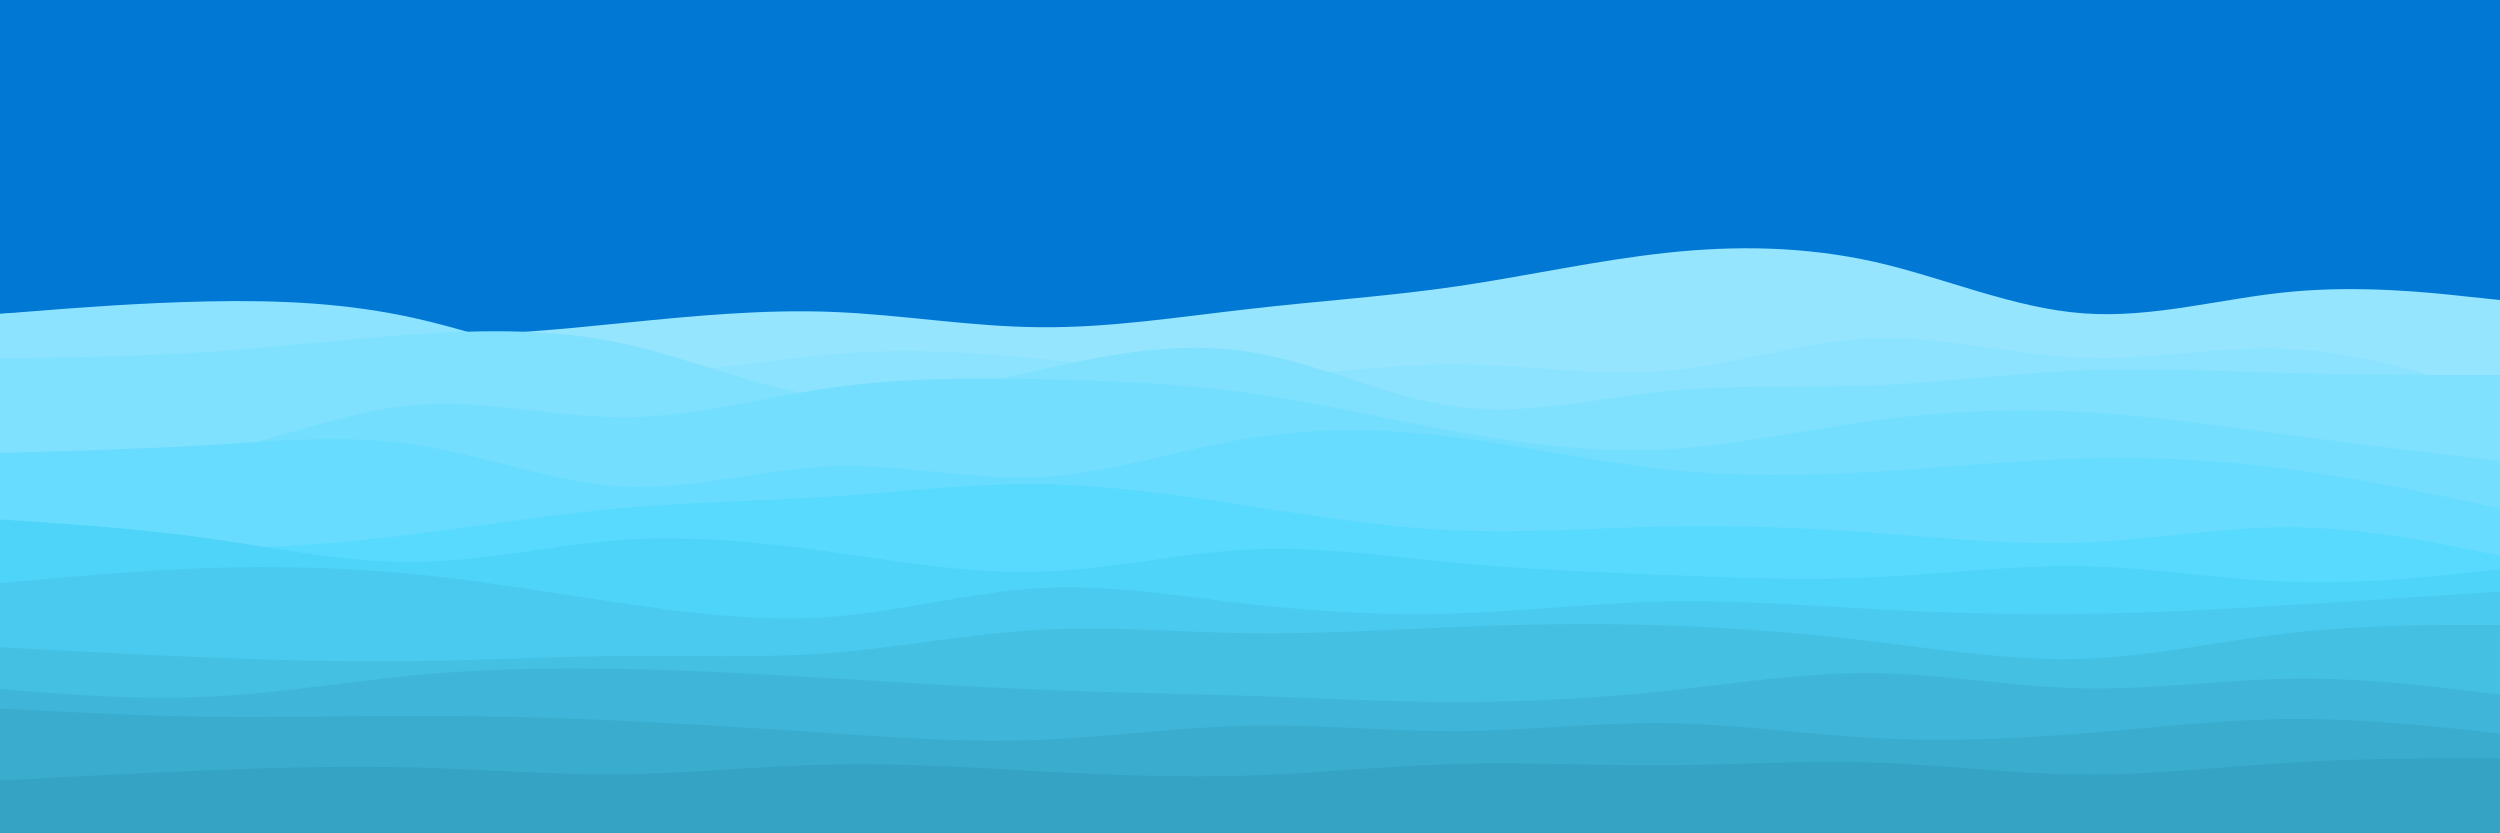 <svg id="visual" viewBox="0 0 900 300" width="900" height="300" xmlns="http://www.w3.org/2000/svg" xmlns:xlink="http://www.w3.org/1999/xlink" version="1.1"><rect x="0" y="0" width="900" height="300" fill="#0078D4"></rect><path d="M0 113L12.5 112.3C25 111.7 50 110.3 75 112.2C100 114 125 119 150 120.2C175 121.3 200 118.7 225 116.2C250 113.7 275 111.3 300 112.3C325 113.3 350 117.7 375 117.8C400 118 425 114 450 111.2C475 108.3 500 106.7 525 103C550 99.3 575 93.7 600 91C625 88.3 650 88.7 675 94.3C700 100 725 111 750 112.8C775 114.7 800 107.3 825 105C850 102.7 875 105.3 887.5 106.7L900 108L900 301L887.5 301C875 301 850 301 825 301C800 301 775 301 750 301C725 301 700 301 675 301C650 301 625 301 600 301C575 301 550 301 525 301C500 301 475 301 450 301C425 301 400 301 375 301C350 301 325 301 300 301C275 301 250 301 225 301C200 301 175 301 150 301C125 301 100 301 75 301C50 301 25 301 12.5 301L0 301Z" fill="#95e5ff"></path><path d="M0 113L12.5 112C25 111 50 109 75 108.5C100 108 125 109 150 114.7C175 120.3 200 130.7 225 133C250 135.3 275 129.7 300 127.5C325 125.3 350 126.7 375 129.2C400 131.7 425 135.3 450 135.2C475 135 500 131 525 131.2C550 131.3 575 135.7 600 133.5C625 131.3 650 122.7 675 121.8C700 121 725 128 750 128.8C775 129.7 800 124.3 825 125.7C850 127 875 135 887.5 139L900 143L900 301L887.5 301C875 301 850 301 825 301C800 301 775 301 750 301C725 301 700 301 675 301C650 301 625 301 600 301C575 301 550 301 525 301C500 301 475 301 450 301C425 301 400 301 375 301C350 301 325 301 300 301C275 301 250 301 225 301C200 301 175 301 150 301C125 301 100 301 75 301C50 301 25 301 12.5 301L0 301Z" fill="#8be3ff"></path><path d="M0 129L12.5 128.8C25 128.7 50 128.3 75 126.7C100 125 125 122 150 120.3C175 118.7 200 118.3 225 123.8C250 129.3 275 140.7 300 143C325 145.3 350 138.7 375 133C400 127.3 425 122.7 450 126.7C475 130.7 500 143.3 525 146.5C550 149.7 575 143.3 600 140.8C625 138.3 650 139.7 675 138.7C700 137.7 725 134.3 750 133.3C775 132.3 800 133.7 825 134.3C850 135 875 135 887.5 135L900 135L900 301L887.5 301C875 301 850 301 825 301C800 301 775 301 750 301C725 301 700 301 675 301C650 301 625 301 600 301C575 301 550 301 525 301C500 301 475 301 450 301C425 301 400 301 375 301C350 301 325 301 300 301C275 301 250 301 225 301C200 301 175 301 150 301C125 301 100 301 75 301C50 301 25 301 12.5 301L0 301Z" fill="#80e1ff"></path><path d="M0 166L12.5 166.5C25 167 50 168 75 163.2C100 158.3 125 147.7 150 145.7C175 143.7 200 150.3 225 150.2C250 150 275 143 300 139.5C325 136 350 136 375 136.5C400 137 425 138 450 141.5C475 145 500 151 525 155.5C550 160 575 163 600 161.7C625 160.3 650 154.7 675 151.3C700 148 725 147 750 148.3C775 149.7 800 153.3 825 156.7C850 160 875 163 887.5 164.5L900 166L900 301L887.5 301C875 301 850 301 825 301C800 301 775 301 750 301C725 301 700 301 675 301C650 301 625 301 600 301C575 301 550 301 525 301C500 301 475 301 450 301C425 301 400 301 375 301C350 301 325 301 300 301C275 301 250 301 225 301C200 301 175 301 150 301C125 301 100 301 75 301C50 301 25 301 12.5 301L0 301Z" fill="#74deff"></path><path d="M0 163L12.5 162.7C25 162.3 50 161.7 75 160.2C100 158.7 125 156.3 150 160.2C175 164 200 174 225 175.2C250 176.3 275 168.7 300 167.8C325 167 350 173 375 171.7C400 170.3 425 161.7 450 157.7C475 153.7 500 154.3 525 157.5C550 160.7 575 166.3 600 169C625 171.7 650 171.3 675 169.8C700 168.3 725 165.7 750 165C775 164.3 800 165.7 825 169C850 172.3 875 177.7 887.5 180.3L900 183L900 301L887.5 301C875 301 850 301 825 301C800 301 775 301 750 301C725 301 700 301 675 301C650 301 625 301 600 301C575 301 550 301 525 301C500 301 475 301 450 301C425 301 400 301 375 301C350 301 325 301 300 301C275 301 250 301 225 301C200 301 175 301 150 301C125 301 100 301 75 301C50 301 25 301 12.5 301L0 301Z" fill="#67dcff"></path><path d="M0 188L12.5 190C25 192 50 196 75 196.8C100 197.7 125 195.3 150 192.2C175 189 200 185 225 182.8C250 180.7 275 180.3 300 178.7C325 177 350 174 375 174.3C400 174.7 425 178.3 450 182.2C475 186 500 190 525 191C550 192 575 190 600 189.5C625 189 650 190 675 191.8C700 193.7 725 196.3 750 195.3C775 194.3 800 189.7 825 189.8C850 190 875 195 887.5 197.5L900 200L900 301L887.5 301C875 301 850 301 825 301C800 301 775 301 750 301C725 301 700 301 675 301C650 301 625 301 600 301C575 301 550 301 525 301C500 301 475 301 450 301C425 301 400 301 375 301C350 301 325 301 300 301C275 301 250 301 225 301C200 301 175 301 150 301C125 301 100 301 75 301C50 301 25 301 12.5 301L0 301Z" fill="#58daff"></path><path d="M0 187L12.5 187.8C25 188.7 50 190.3 75 193.8C100 197.3 125 202.7 150 202.3C175 202 200 196 225 194.3C250 192.7 275 195.3 300 198.8C325 202.3 350 206.7 375 205.8C400 205 425 199 450 197.8C475 196.7 500 200.3 525 202.7C550 205 575 206 600 207C625 208 650 209 675 207.8C700 206.7 725 203.3 750 203.8C775 204.3 800 208.7 825 209.5C850 210.3 875 207.7 887.5 206.3L900 205L900 301L887.5 301C875 301 850 301 825 301C800 301 775 301 750 301C725 301 700 301 675 301C650 301 625 301 600 301C575 301 550 301 525 301C500 301 475 301 450 301C425 301 400 301 375 301C350 301 325 301 300 301C275 301 250 301 225 301C200 301 175 301 150 301C125 301 100 301 75 301C50 301 25 301 12.5 301L0 301Z" fill="#4ed4f9"></path><path d="M0 210L12.5 208.8C25 207.7 50 205.3 75 204.5C100 203.7 125 204.3 150 206.8C175 209.3 200 213.7 225 217.3C250 221 275 224 300 222C325 220 350 213 375 211.7C400 210.3 425 214.7 450 217.5C475 220.3 500 221.7 525 220.8C550 220 575 217 600 216.5C625 216 650 218 675 219.3C700 220.7 725 221.3 750 221C775 220.7 800 219.3 825 217.8C850 216.3 875 214.7 887.5 213.8L900 213L900 301L887.5 301C875 301 850 301 825 301C800 301 775 301 750 301C725 301 700 301 675 301C650 301 625 301 600 301C575 301 550 301 525 301C500 301 475 301 450 301C425 301 400 301 375 301C350 301 325 301 300 301C275 301 250 301 225 301C200 301 175 301 150 301C125 301 100 301 75 301C50 301 25 301 12.5 301L0 301Z" fill="#49caee"></path><path d="M0 233L12.5 233.7C25 234.3 50 235.7 75 236.7C100 237.7 125 238.3 150 238C175 237.7 200 236.3 225 236.2C250 236 275 237 300 235C325 233 350 228 375 226.7C400 225.3 425 227.7 450 228C475 228.3 500 226.7 525 225.7C550 224.7 575 224.3 600 225.2C625 226 650 228 675 231C700 234 725 238 750 237.2C775 236.3 800 230.7 825 227.8C850 225 875 225 887.5 225L900 225L900 301L887.5 301C875 301 850 301 825 301C800 301 775 301 750 301C725 301 700 301 675 301C650 301 625 301 600 301C575 301 550 301 525 301C500 301 475 301 450 301C425 301 400 301 375 301C350 301 325 301 300 301C275 301 250 301 225 301C200 301 175 301 150 301C125 301 100 301 75 301C50 301 25 301 12.5 301L0 301Z" fill="#44c0e3"></path><path d="M0 248L12.5 249C25 250 50 252 75 250.8C100 249.7 125 245.3 150 243C175 240.7 200 240.3 225 240.8C250 241.3 275 242.7 300 244.2C325 245.7 350 247.3 375 248.3C400 249.3 425 249.7 450 250.5C475 251.3 500 252.7 525 252.7C550 252.7 575 251.3 600 248.7C625 246 650 242 675 242.3C700 242.7 725 247.3 750 247.8C775 248.3 800 244.7 825 244.3C850 244 875 247 887.5 248.5L900 250L900 301L887.5 301C875 301 850 301 825 301C800 301 775 301 750 301C725 301 700 301 675 301C650 301 625 301 600 301C575 301 550 301 525 301C500 301 475 301 450 301C425 301 400 301 375 301C350 301 325 301 300 301C275 301 250 301 225 301C200 301 175 301 150 301C125 301 100 301 75 301C50 301 25 301 12.5 301L0 301Z" fill="#3fb6d9"></path><path d="M0 255L12.5 255.7C25 256.3 50 257.7 75 258C100 258.3 125 257.7 150 257.7C175 257.7 200 258.3 225 259.5C250 260.7 275 262.3 300 264C325 265.7 350 267.3 375 266.3C400 265.3 425 261.7 450 261.2C475 260.7 500 263.3 525 263.2C550 263 575 260 600 260.3C625 260.7 650 264.3 675 265.7C700 267 725 266 750 264C775 262 800 259 825 258.8C850 258.7 875 261.3 887.5 262.7L900 264L900 301L887.5 301C875 301 850 301 825 301C800 301 775 301 750 301C725 301 700 301 675 301C650 301 625 301 600 301C575 301 550 301 525 301C500 301 475 301 450 301C425 301 400 301 375 301C350 301 325 301 300 301C275 301 250 301 225 301C200 301 175 301 150 301C125 301 100 301 75 301C50 301 25 301 12.5 301L0 301Z" fill="#3aadce"></path><path d="M0 281L12.5 280.3C25 279.7 50 278.3 75 277.3C100 276.3 125 275.7 150 276.3C175 277 200 279 225 278.7C250 278.3 275 275.7 300 275.2C325 274.7 350 276.3 375 277.7C400 279 425 280 450 279.2C475 278.3 500 275.7 525 275C550 274.3 575 275.7 600 275.5C625 275.3 650 273.7 675 274.5C700 275.3 725 278.7 750 278.8C775 279 800 276 825 274.5C850 273 875 273 887.5 273L900 273L900 301L887.5 301C875 301 850 301 825 301C800 301 775 301 750 301C725 301 700 301 675 301C650 301 625 301 600 301C575 301 550 301 525 301C500 301 475 301 450 301C425 301 400 301 375 301C350 301 325 301 300 301C275 301 250 301 225 301C200 301 175 301 150 301C125 301 100 301 75 301C50 301 25 301 12.5 301L0 301Z" fill="#35a3c3"></path></svg>